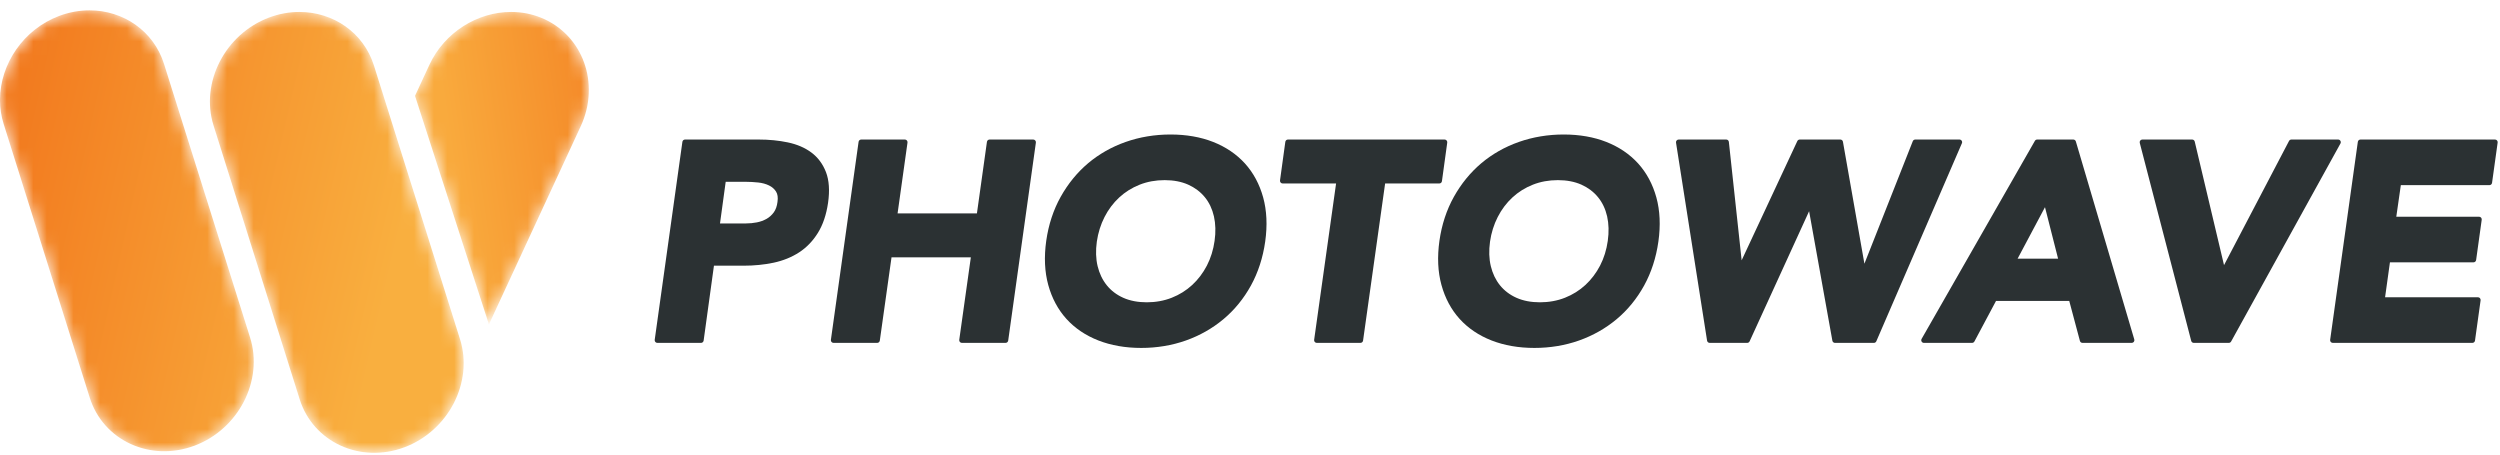 <?xml version="1.0" encoding="UTF-8" standalone="no"?>
<svg width="187px" height="34px" viewBox="0 0 187 34" version="1.1" xmlns="http://www.w3.org/2000/svg" xmlns:xlink="http://www.w3.org/1999/xlink">
    <!-- Generator: Sketch 50.2 (55047) - http://www.bohemiancoding.com/sketch -->
    <title>Group 10</title>
    <desc>Created with Sketch.</desc>
    <defs>
        <path d="M1.157,4.266 L0.086,6.578 L5.615,23.674 L12.483,8.847 C13.966,5.643 12.631,1.993 9.517,0.733 C8.793,0.44 8.032,0.301 7.273,0.301 C4.774,0.301 2.295,1.809 1.157,4.266" id="path-1"></path>
        <linearGradient x1="21.762%" y1="55.287%" x2="135.116%" y2="28.058%" id="linearGradient-3">
            <stop stop-color="#F9AA3D" offset="0%"></stop>
            <stop stop-color="#F27B1F" offset="100%"></stop>
        </linearGradient>
        <path d="M4.434,0.596 C1.755,1.599 0.018,4.186 0,6.844 L0,6.928 C0.004,7.516 0.093,8.105 0.274,8.682 L6.712,29.15 C7.723,32.362 11.249,33.979 14.547,32.745 C17.846,31.509 19.718,27.871 18.707,24.659 L12.269,4.191 C11.489,1.71 9.21,0.181 6.693,0.181 C5.95,0.181 5.186,0.315 4.434,0.596" id="path-4"></path>
        <linearGradient x1="2.726%" y1="31.874%" x2="128.583%" y2="80.13%" id="linearGradient-6">
            <stop stop-color="#F27B1F" offset="0%"></stop>
            <stop stop-color="#F9AF3F" offset="100%"></stop>
        </linearGradient>
        <path d="M4.657,0.716 C1.36,1.951 -0.513,5.589 0.498,8.802 L6.936,29.269 C7.947,32.481 11.473,34.099 14.77,32.864 L14.771,32.864 C18.07,31.629 19.942,27.99 18.931,24.778 L12.493,4.31 C11.713,1.83 9.433,0.301 6.917,0.301 C6.174,0.301 5.41,0.434 4.657,0.716" id="path-7"></path>
        <linearGradient x1="-55.763%" y1="9.447%" x2="70.092%" y2="57.704%" id="linearGradient-9">
            <stop stop-color="#F27B1F" offset="0%"></stop>
            <stop stop-color="#F9AF3F" offset="100%"></stop>
        </linearGradient>
    </defs>
    <g id="Page-1" stroke="none" stroke-width="1" fill="none" fill-rule="evenodd">
        <g id="02---Features" transform="translate(-40, -31)">
            <g id="Group-10" transform="translate(40, 31)">
                <g id="Group">
                    <g id="Group-3" transform="translate(30.957, 0.593)">
                        <mask id="mask-2" fill="white">
                            <use xlink:href="#path-1"></use>
                        </mask>
                        <g id="Clip-2"></g>
                        <path d="M1.157,4.266 L0.086,6.578 L5.615,23.674 L12.483,8.847 C13.966,5.643 12.631,1.993 9.517,0.733 C8.793,0.44 8.032,0.301 7.273,0.301 C4.774,0.301 2.295,1.809 1.157,4.266" id="Fill-1" fill="url(#linearGradient-3)" mask="url(#mask-2)"></path>
                    </g>
                    <g id="Group-6" transform="translate(0, 0.593)">
                        <mask id="mask-5" fill="white">
                            <use xlink:href="#path-4"></use>
                        </mask>
                        <g id="Clip-5"></g>
                        <path d="M4.434,0.596 C1.755,1.599 0.018,4.186 0,6.844 L0,6.928 C0.004,7.516 0.093,8.105 0.274,8.682 L6.712,29.15 C7.723,32.362 11.249,33.979 14.547,32.745 C17.846,31.509 19.718,27.871 18.707,24.659 L12.269,4.191 C11.489,1.71 9.21,0.181 6.693,0.181 C5.95,0.181 5.186,0.315 4.434,0.596" id="Fill-4" fill="url(#linearGradient-6)" mask="url(#mask-5)"></path>
                    </g>
                    <g id="Group-9" transform="translate(15.478, 0.593)">
                        <mask id="mask-8" fill="white">
                            <use xlink:href="#path-7"></use>
                        </mask>
                        <g id="Clip-8"></g>
                        <path d="M4.657,0.716 C1.36,1.951 -0.513,5.589 0.498,8.802 L6.936,29.269 C7.947,32.481 11.473,34.099 14.77,32.864 L14.771,32.864 C18.07,31.629 19.942,27.99 18.931,24.778 L12.493,4.31 C11.713,1.83 9.433,0.301 6.917,0.301 C6.174,0.301 5.41,0.434 4.657,0.716" id="Fill-7" fill="url(#linearGradient-9)" mask="url(#mask-8)"></path>
                    </g>
                </g>
                <g id="Group-29" transform="translate(48.453, 10.024)" fill="#2B3133">
                    <path d="M5.829,3.575 L7.328,3.575 C7.621,3.575 7.934,3.593 8.259,3.626 C8.562,3.659 8.835,3.733 9.07,3.848 C9.297,3.958 9.469,4.108 9.596,4.308 C9.715,4.496 9.751,4.756 9.703,5.081 C9.664,5.401 9.571,5.661 9.426,5.861 C9.276,6.066 9.093,6.231 8.883,6.349 C8.663,6.471 8.422,6.559 8.167,6.609 C7.901,6.662 7.625,6.689 7.349,6.689 L5.403,6.689 L5.829,3.575 Z M8.29,0.413 L2.789,0.413 C2.689,0.413 2.604,0.487 2.59,0.585 L0.519,15.396 C0.511,15.454 0.529,15.512 0.567,15.556 C0.605,15.6 0.659,15.624 0.718,15.624 L3.981,15.624 C4.081,15.624 4.166,15.551 4.179,15.451 L4.95,9.85 L7.161,9.85 C7.953,9.85 8.71,9.775 9.409,9.627 C10.122,9.475 10.764,9.215 11.317,8.856 C11.875,8.495 12.35,8.002 12.728,7.392 C13.103,6.786 13.359,6.028 13.487,5.14 C13.617,4.23 13.564,3.461 13.331,2.853 C13.094,2.241 12.726,1.747 12.237,1.384 C11.756,1.026 11.163,0.771 10.475,0.627 C9.8,0.485 9.065,0.413 8.29,0.413 Z" id="Fill-10"></path>
                    <path d="M28.832,0.413 L25.568,0.413 C25.468,0.413 25.384,0.487 25.37,0.585 L24.621,5.936 L18.686,5.936 L19.428,0.641 C19.436,0.583 19.42,0.526 19.381,0.482 C19.344,0.438 19.288,0.413 19.231,0.413 L15.967,0.413 C15.867,0.413 15.782,0.487 15.769,0.585 L13.698,15.397 C13.69,15.454 13.707,15.512 13.745,15.555 C13.782,15.599 13.838,15.624 13.896,15.624 L17.16,15.624 C17.259,15.624 17.344,15.551 17.357,15.452 L18.233,9.223 L24.166,9.223 L23.299,15.396 C23.291,15.454 23.309,15.512 23.346,15.555 C23.385,15.599 23.439,15.624 23.498,15.624 L26.761,15.624 C26.861,15.624 26.945,15.551 26.96,15.452 L29.031,0.641 C29.039,0.583 29.021,0.526 28.983,0.482 C28.945,0.438 28.89,0.413 28.832,0.413" id="Fill-12"></path>
                    <path d="M37.325,12.588 C36.659,12.588 36.068,12.475 35.566,12.25 C35.069,12.028 34.654,11.712 34.333,11.313 C34.011,10.913 33.781,10.433 33.649,9.886 C33.517,9.335 33.496,8.715 33.59,8.047 C33.684,7.391 33.878,6.772 34.167,6.206 C34.453,5.646 34.823,5.155 35.265,4.746 C35.703,4.34 36.217,4.018 36.792,3.791 C37.364,3.564 37.994,3.45 38.664,3.45 C39.33,3.45 39.922,3.564 40.423,3.787 C40.922,4.011 41.341,4.327 41.668,4.726 C41.994,5.124 42.223,5.607 42.349,6.159 C42.475,6.718 42.492,7.334 42.398,7.991 C42.304,8.663 42.11,9.286 41.823,9.841 C41.535,10.397 41.165,10.885 40.724,11.292 C40.284,11.699 39.77,12.02 39.197,12.246 C38.623,12.473 37.992,12.588 37.325,12.588 M39.103,0.037 C37.929,0.037 36.802,0.223 35.752,0.592 C34.703,0.961 33.756,1.497 32.938,2.186 C32.122,2.876 31.431,3.721 30.885,4.7 C30.339,5.678 29.976,6.785 29.805,7.991 C29.635,9.198 29.686,10.31 29.957,11.293 C30.229,12.282 30.687,13.136 31.319,13.833 C31.951,14.529 32.754,15.071 33.706,15.443 C34.653,15.813 35.73,16.001 36.907,16.001 C38.081,16.001 39.205,15.814 40.248,15.446 C41.29,15.077 42.236,14.54 43.059,13.852 C43.884,13.162 44.575,12.316 45.115,11.337 C45.654,10.357 46.014,9.25 46.184,8.047 C46.354,6.841 46.303,5.73 46.032,4.744 C45.76,3.756 45.301,2.902 44.67,2.205 C44.038,1.509 43.238,0.967 42.293,0.594 C41.354,0.224 40.28,0.037 39.103,0.037" id="Fill-14"></path>
                    <path d="M59.603,0.413 L47.888,0.413 C47.788,0.413 47.703,0.487 47.689,0.586 L47.292,3.473 C47.284,3.531 47.302,3.588 47.34,3.632 C47.378,3.676 47.433,3.7 47.491,3.7 L51.486,3.7 L49.845,15.396 C49.836,15.454 49.853,15.512 49.892,15.555 C49.929,15.599 49.985,15.624 50.042,15.624 L53.307,15.624 C53.406,15.624 53.491,15.551 53.504,15.452 L55.154,3.7 L59.206,3.7 C59.306,3.7 59.391,3.627 59.404,3.528 L59.801,0.64 C59.809,0.583 59.792,0.525 59.753,0.482 C59.716,0.438 59.66,0.413 59.603,0.413" id="Fill-16"></path>
                    <path d="M66.735,12.588 C66.07,12.588 65.479,12.475 64.977,12.25 C64.479,12.028 64.065,11.712 63.743,11.313 C63.421,10.913 63.192,10.433 63.06,9.886 C62.927,9.335 62.907,8.715 63.001,8.047 C63.095,7.391 63.288,6.772 63.578,6.206 C63.864,5.646 64.233,5.155 64.676,4.746 C65.114,4.34 65.628,4.018 66.203,3.791 C66.775,3.564 67.405,3.45 68.074,3.45 C68.741,3.45 69.332,3.564 69.834,3.787 C70.333,4.011 70.752,4.327 71.078,4.726 C71.405,5.124 71.634,5.607 71.76,6.159 C71.886,6.718 71.902,7.334 71.809,7.991 C71.715,8.663 71.521,9.286 71.234,9.841 C70.945,10.397 70.575,10.885 70.135,11.292 C69.694,11.699 69.18,12.02 68.608,12.246 C68.034,12.473 67.403,12.588 66.735,12.588 M68.514,0.037 C67.34,0.037 66.212,0.223 65.163,0.592 C64.113,0.961 63.167,1.497 62.349,2.186 C61.533,2.876 60.842,3.721 60.296,4.7 C59.75,5.678 59.387,6.785 59.216,7.991 C59.046,9.198 59.097,10.31 59.368,11.293 C59.64,12.282 60.098,13.136 60.73,13.833 C61.362,14.529 62.165,15.071 63.117,15.443 C64.064,15.813 65.141,16.001 66.318,16.001 C67.491,16.001 68.616,15.814 69.658,15.446 C70.7,15.077 71.647,14.54 72.47,13.852 C73.295,13.162 73.986,12.316 74.526,11.337 C75.065,10.357 75.425,9.25 75.594,8.047 C75.765,6.841 75.714,5.73 75.443,4.744 C75.171,3.756 74.712,2.902 74.081,2.205 C73.449,1.509 72.649,0.967 71.704,0.594 C70.764,0.224 69.691,0.037 68.514,0.037" id="Fill-18"></path>
                    <path d="M98.114,0.413 L94.809,0.413 C94.726,0.413 94.653,0.463 94.623,0.539 L91.005,9.701 L89.399,0.579 C89.382,0.483 89.299,0.413 89.202,0.413 L86.169,0.413 C86.092,0.413 86.021,0.458 85.987,0.528 L81.822,9.448 L80.866,0.592 C80.856,0.49 80.77,0.413 80.667,0.413 L77.111,0.413 C77.052,0.413 76.997,0.439 76.959,0.483 C76.921,0.527 76.904,0.587 76.913,0.644 L79.236,15.455 C79.251,15.552 79.335,15.624 79.433,15.624 L82.236,15.624 C82.315,15.624 82.386,15.579 82.418,15.507 L86.868,5.774 L88.608,15.459 C88.625,15.555 88.708,15.624 88.805,15.624 L91.713,15.624 C91.793,15.624 91.865,15.577 91.896,15.503 L98.297,0.692 C98.325,0.631 98.318,0.559 98.281,0.503 C98.244,0.447 98.181,0.413 98.114,0.413" id="Fill-20"></path>
                    <path d="M102.463,9.325 L104.512,5.473 L105.492,9.325 L102.463,9.325 Z M106.627,0.413 L103.929,0.413 C103.857,0.413 103.791,0.451 103.756,0.514 L95.283,15.325 C95.248,15.386 95.248,15.463 95.284,15.525 C95.32,15.587 95.386,15.624 95.457,15.624 L99.055,15.624 C99.129,15.624 99.197,15.583 99.232,15.519 L100.849,12.486 L106.327,12.486 L107.125,15.476 C107.148,15.563 107.227,15.624 107.318,15.624 L110.999,15.624 C111.063,15.624 111.122,15.595 111.159,15.544 C111.198,15.494 111.209,15.428 111.192,15.367 L106.82,0.556 C106.795,0.471 106.716,0.413 106.627,0.413 Z" id="Fill-22"></path>
                    <path d="M126.438,0.413 L122.944,0.413 C122.87,0.413 122.801,0.455 122.766,0.52 L117.904,9.808 L115.713,0.567 C115.692,0.477 115.611,0.413 115.518,0.413 L111.795,0.413 C111.732,0.413 111.674,0.442 111.636,0.491 C111.599,0.539 111.585,0.604 111.601,0.664 L115.45,15.474 C115.472,15.563 115.552,15.624 115.643,15.624 L118.259,15.624 C118.331,15.624 118.399,15.585 118.434,15.521 L126.613,0.71 C126.647,0.648 126.646,0.572 126.61,0.511 C126.574,0.451 126.508,0.413 126.438,0.413" id="Fill-24"></path>
                    <path d="M138.173,0.413 L128.112,0.413 C128.012,0.413 127.927,0.487 127.913,0.585 L125.842,15.397 C125.834,15.454 125.851,15.512 125.889,15.555 C125.927,15.599 125.982,15.624 126.041,15.624 L136.479,15.624 C136.579,15.624 136.663,15.551 136.677,15.452 L137.096,12.439 C137.104,12.382 137.086,12.324 137.048,12.28 C137.01,12.237 136.955,12.211 136.897,12.211 L129.951,12.211 L130.314,9.599 L136.562,9.599 C136.662,9.599 136.747,9.526 136.761,9.426 L137.179,6.414 C137.187,6.358 137.17,6.299 137.132,6.256 C137.094,6.212 137.039,6.187 136.981,6.187 L130.79,6.187 L131.129,3.826 L137.755,3.826 C137.854,3.826 137.939,3.752 137.952,3.653 L138.371,0.64 C138.379,0.583 138.362,0.525 138.324,0.482 C138.286,0.438 138.23,0.413 138.173,0.413" id="Fill-26"></path>
                </g>
            </g>
        </g>
    </g>
</svg>